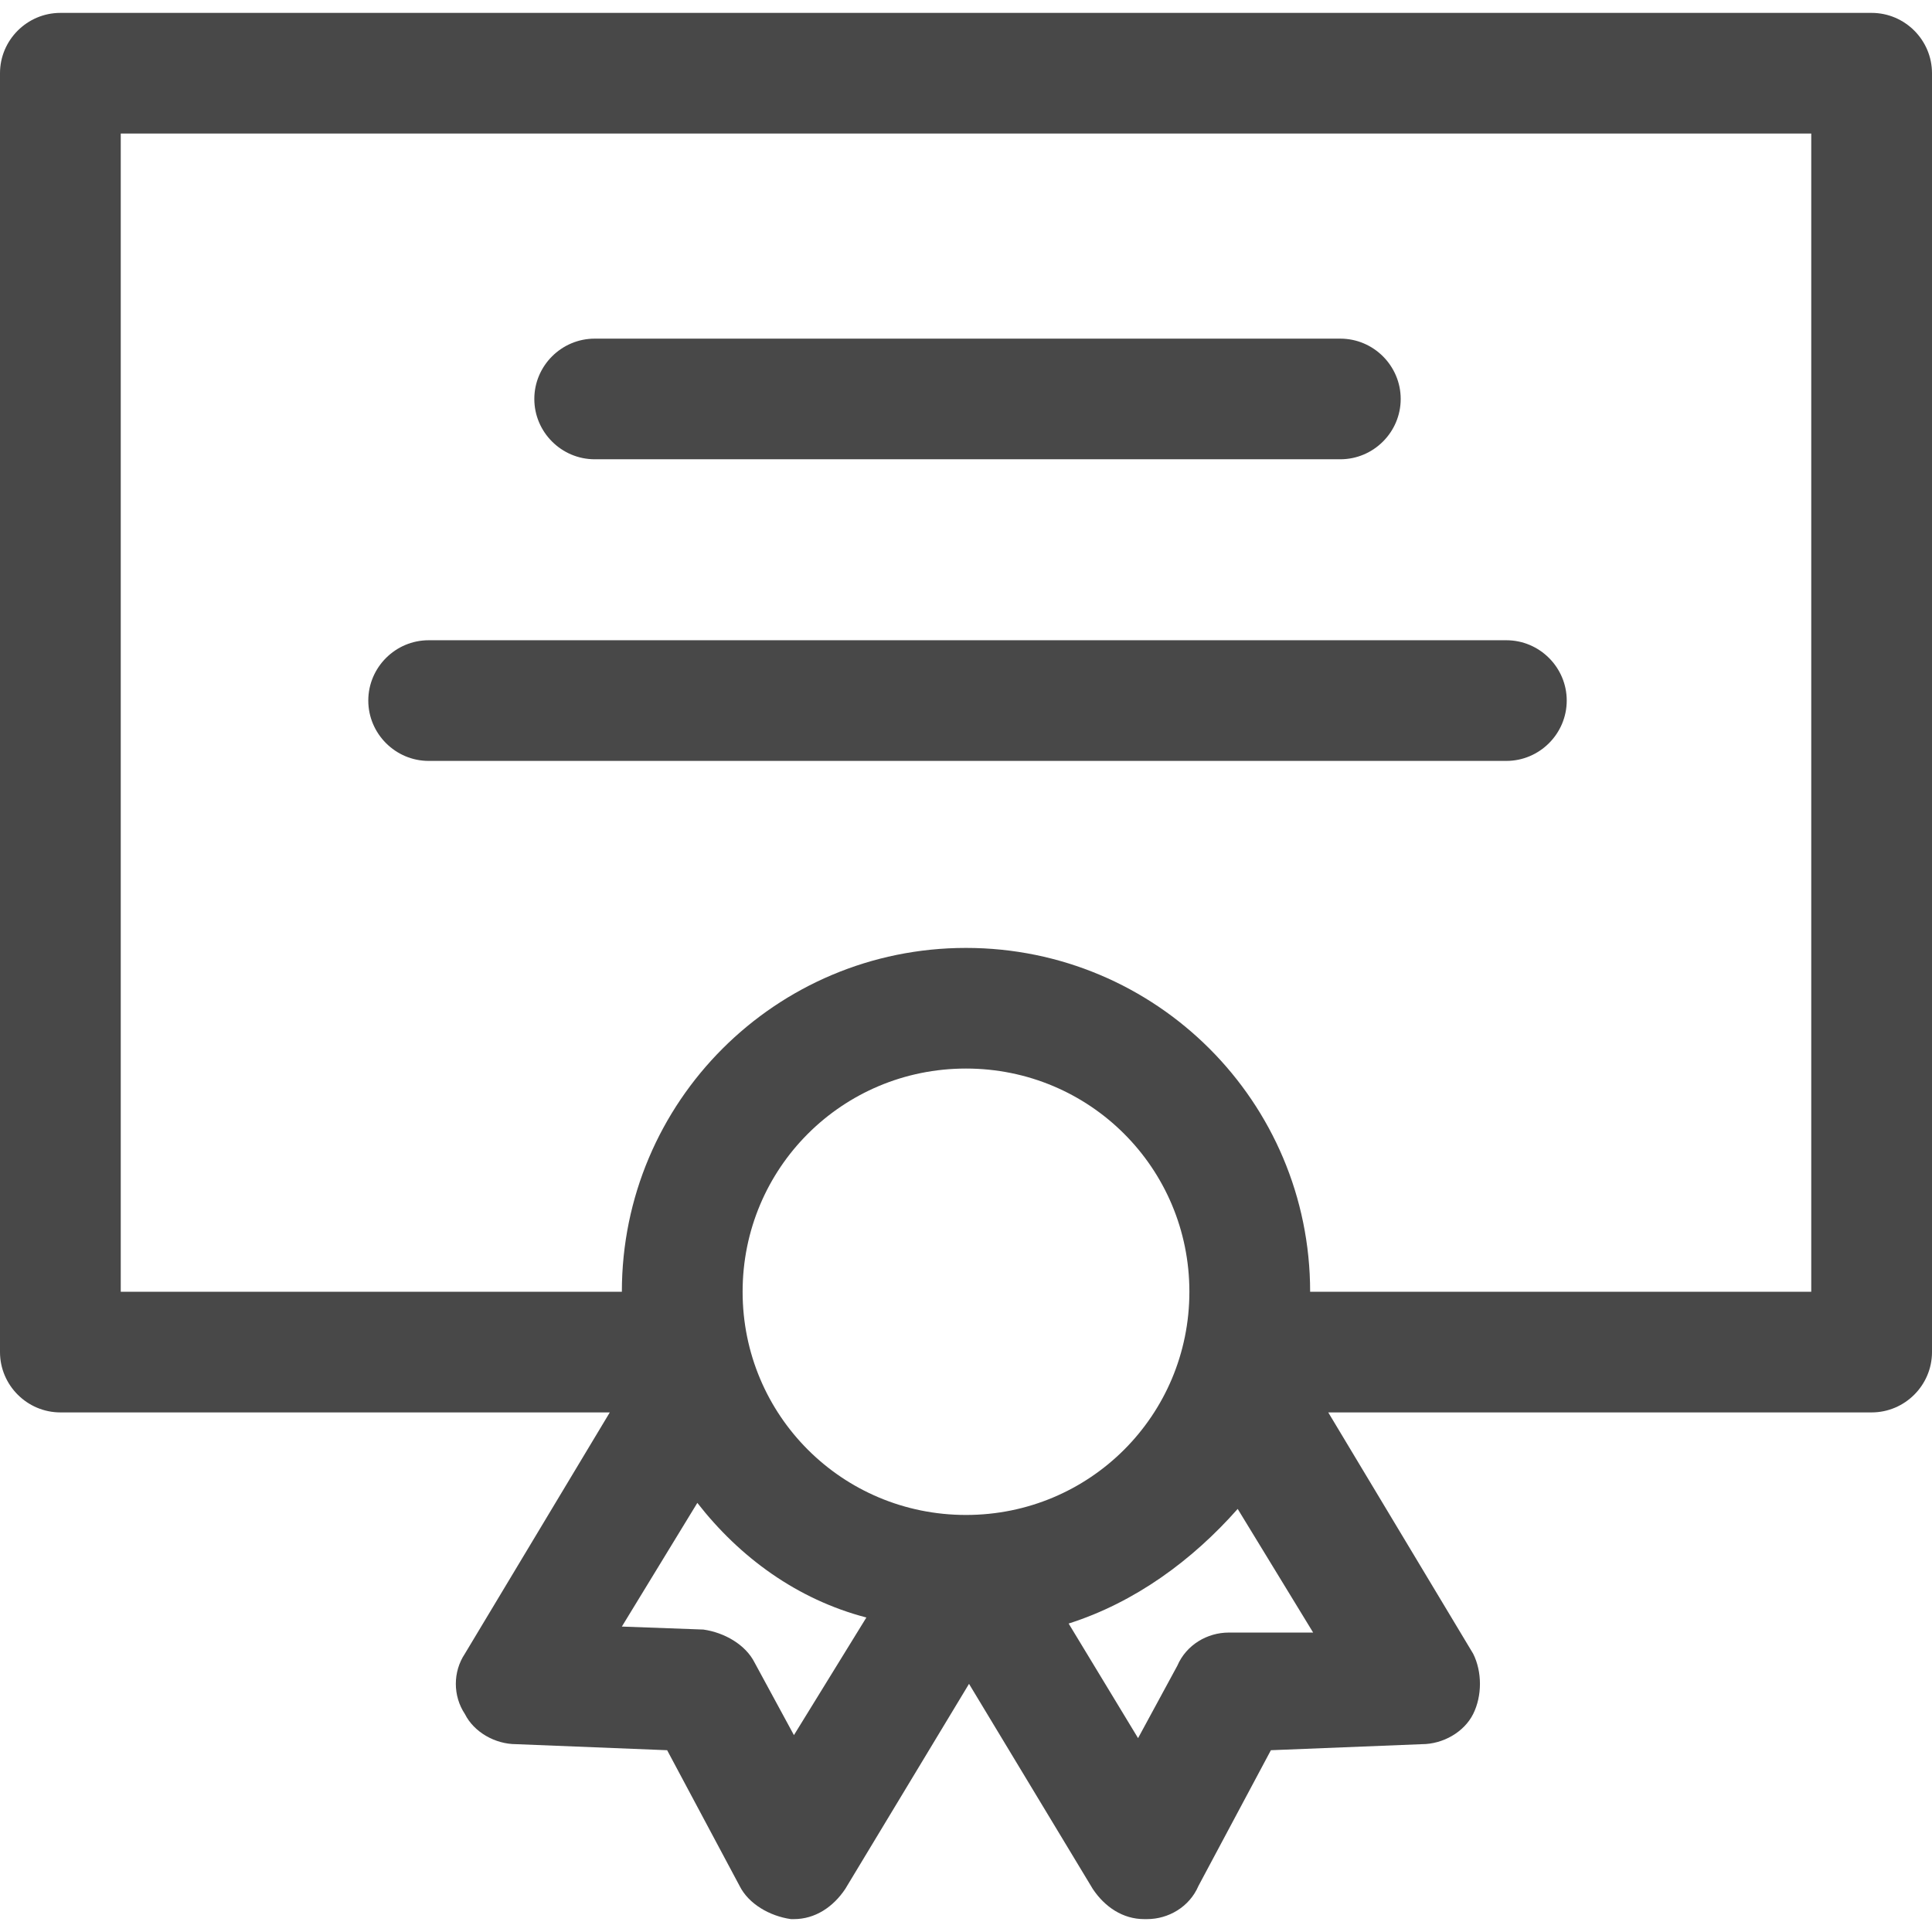 <svg width="64" height="64" viewBox="0 0 64 64" fill="none" xmlns="http://www.w3.org/2000/svg">
<path fill-rule="evenodd" clip-rule="evenodd" d="M62 0.427H2C0.9 0.427 0 1.326 0 2.425V44.789C0 45.888 0.9 46.788 2 46.788H20.2L15.4 54.781C15 55.38 15 56.179 15.4 56.779C15.7 57.379 16.4 57.778 17.1 57.778L22.1 57.978L24.5 62.474C24.8 63.074 25.5 63.473 26.2 63.573H26.3C27 63.573 27.6 63.174 28 62.574L32.1 55.78L36.2 62.574C36.6 63.174 37.2 63.573 37.9 63.573H38C38.7 63.573 39.4 63.174 39.7 62.474L42.1 57.978L47.1 57.778C47.8 57.778 48.5 57.379 48.8 56.779C49.1 56.179 49.1 55.38 48.8 54.781L44 46.788H62C63.1 46.788 64 45.888 64 44.789V2.425C64 1.326 63.1 0.427 62 0.427ZM32 50.185C27.9 50.185 24.6 46.887 24.6 42.791C24.6 38.694 27.9 35.397 32 35.397C36.1 35.397 39.4 38.694 39.4 42.791C39.4 46.887 36.1 50.185 32 50.185ZM26.3 57.478L25 55.081C24.7 54.481 24 54.081 23.3 53.981L20.6 53.882L23.1 49.785C24.5 51.583 26.4 52.982 28.7 53.582L26.3 57.478ZM40.7 54.081C40 54.081 39.3 54.481 39 55.18L37.7 57.578L35.4 53.782C37.6 53.082 39.5 51.683 41 49.985L43.5 54.081H40.7ZM60 42.791H43.4C43.4 36.496 38.3 31.401 32 31.401C25.7 31.401 20.6 36.496 20.6 42.791H4V4.423H60V42.791ZM19.7 15.214H44.4C45.5 15.214 46.4 14.315 46.4 13.216C46.4 12.117 45.5 11.218 44.4 11.218H19.7C18.6 11.218 17.7 12.117 17.7 13.216C17.7 14.315 18.6 15.214 19.7 15.214ZM49.9 25.206H14.2C13.1 25.206 12.2 24.306 12.2 23.207C12.2 22.108 13.1 21.209 14.2 21.209H49.9C51 21.209 51.9 22.108 51.9 23.207C51.9 24.306 51 25.206 49.9 25.206Z" fill="#484848"/>
</svg>
